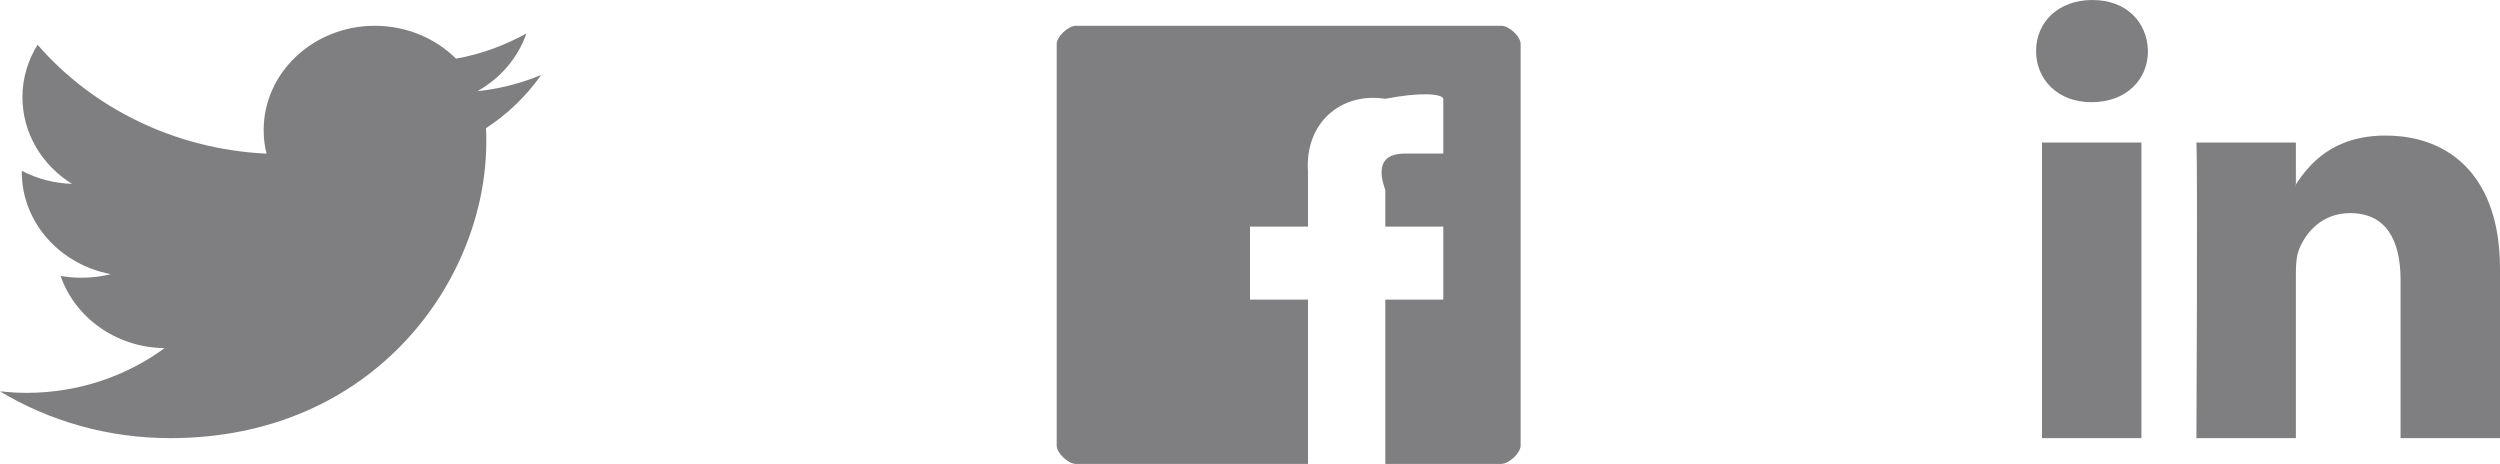 <svg width="97" height="18" viewBox="0 0 97 18" fill="none" xmlns="http://www.w3.org/2000/svg">
<g id="Social Icons">
<path id="icon-twitter" opacity="0.6" fill-rule="evenodd" clip-rule="evenodd" d="M21 2.907C20.228 3.228 19.395 3.447 18.525 3.538C19.419 3.033 20.093 2.252 20.424 1.299C19.591 1.758 18.672 2.103 17.692 2.275C16.908 1.494 15.781 1 14.543 1C12.166 1 10.23 2.815 10.23 5.043C10.23 5.365 10.267 5.663 10.341 5.962C6.763 5.79 3.578 4.182 1.458 1.735C1.09 2.332 0.87 3.022 0.87 3.768C0.87 5.169 1.63 6.41 2.793 7.134C2.083 7.111 1.421 6.927 0.845 6.628C0.845 6.64 0.845 6.663 0.845 6.674C0.845 8.627 2.328 10.269 4.3 10.637C3.933 10.729 3.553 10.775 3.161 10.775C2.879 10.775 2.61 10.752 2.352 10.706C2.904 12.314 4.497 13.485 6.383 13.508C4.913 14.588 3.051 15.243 1.029 15.243C0.686 15.243 0.343 15.22 0 15.185C1.911 16.334 4.178 17 6.604 17C14.531 17 18.868 10.844 18.868 5.503C18.868 5.33 18.868 5.158 18.856 4.974C19.689 4.434 20.424 3.722 21 2.907Z" fill="#2B292D"/>
<path id="icon-fb" opacity="0.6" fill-rule="evenodd" clip-rule="evenodd" d="M59 1.708V17.292C59 17.573 58.555 17.994 58.25 18H53.75V11.625H56V8.792H53.75V7.375C53.423 6.465 53.638 5.962 54.5 5.958H56V3.833C55.958 3.637 55.109 3.567 53.75 3.833C52.033 3.567 50.617 4.764 50.75 6.667V8.792H48.5V11.625H50.75V18H41.75C41.445 18 41 17.58 41 17.292V1.708C41 1.42 41.445 1 41.75 1H58.25C58.555 1 59 1.414 59 1.708Z" fill="#2B292D"/>
<path id="LinkedIn" opacity="0.6" fill-rule="evenodd" clip-rule="evenodd" d="M81.184 0C79.864 0 79 0.856 79 1.981C79 3.082 79.839 3.964 81.133 3.964H81.158C82.504 3.964 83.341 3.083 83.341 1.981C83.316 0.856 82.504 0 81.184 0ZM97 10.423V17H93.142V10.863C93.142 9.322 92.584 8.269 91.188 8.269C90.121 8.269 89.487 8.979 89.208 9.664C89.106 9.91 89.08 10.251 89.08 10.594V17H85.221C85.221 17 85.273 6.606 85.221 5.529H89.08V7.155C89.076 7.161 89.072 7.167 89.068 7.173L89.068 7.173C89.063 7.18 89.058 7.186 89.054 7.192H89.08V7.155C89.592 6.375 90.508 5.26 92.557 5.26C95.097 5.26 97 6.899 97 10.423ZM83.087 17H79.229V5.529H83.087V17Z" fill="#2B292D"/>
</g>
</svg>

